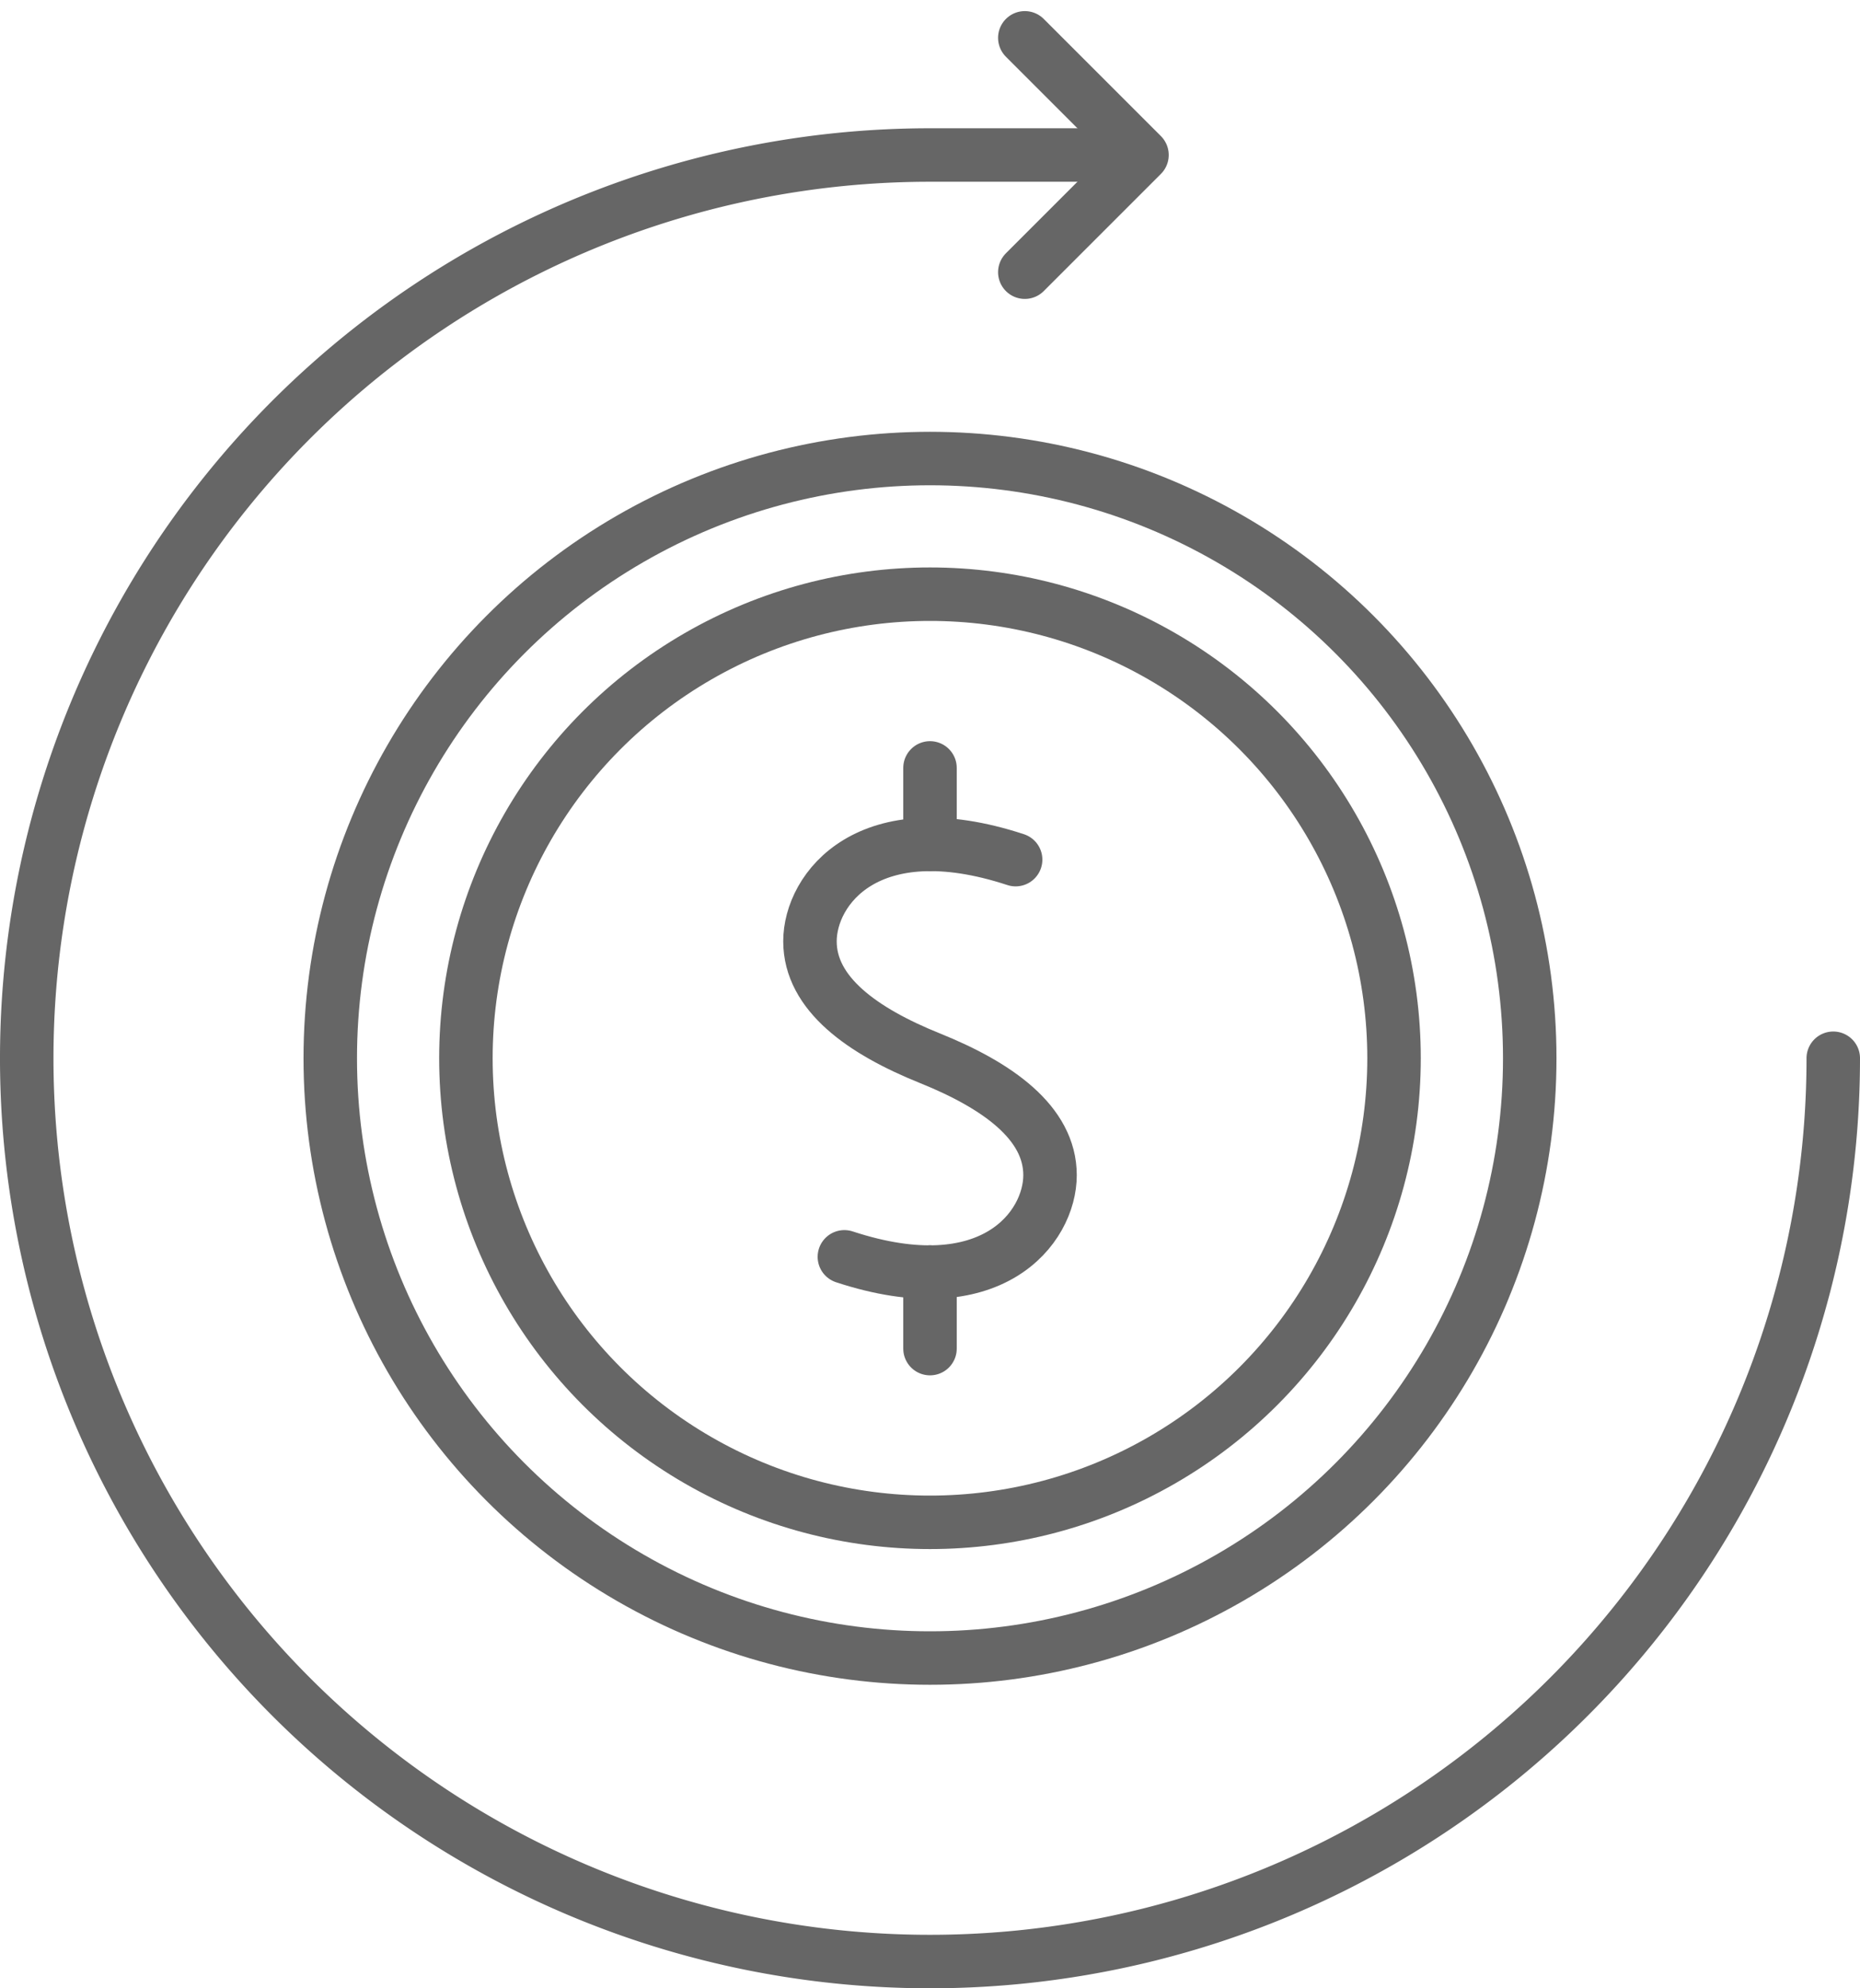 <svg xmlns="http://www.w3.org/2000/svg" width="69.56" height="74.355" viewBox="0 0 69.56 74.355"><g transform="translate(-578.512 -643.361)"><circle cx="17.355" cy="17.355" r="17.355" transform="translate(595.936 665.582)" fill="none" stroke="#666" stroke-linecap="round" stroke-linejoin="round" stroke-width="2"/><circle cx="22.429" cy="22.429" r="22.429" transform="translate(590.863 660.509)" fill="none" stroke="#666" stroke-linecap="round" stroke-linejoin="round" stroke-width="2"/><path d="M647.072,682.937a33.78,33.78,0,1,1-33.78-33.779h7.9" fill="none" stroke="#666" stroke-linecap="round" stroke-linejoin="round" stroke-width="2"/><path d="M616.838,653.54l4.382-4.382-4.382-4.382" fill="none" stroke="#666" stroke-linecap="round" stroke-linejoin="round" stroke-width="2"/><path d="M610.09,690.363c5.5,1.81,7.691-1.093,7.691-3.054s-1.966-3.355-4.492-4.373-4.486-2.413-4.486-4.373,2.187-4.863,7.691-3.054" fill="none" stroke="#666" stroke-linecap="round" stroke-linejoin="round" stroke-width="2"/><line y1="2.862" transform="translate(613.292 672.079)" fill="none" stroke="#666" stroke-linecap="round" stroke-linejoin="round" stroke-width="2"/><line y1="2.862" transform="translate(613.292 690.933)" fill="none" stroke="#666" stroke-linecap="round" stroke-linejoin="round" stroke-width="2"/></g></svg>
